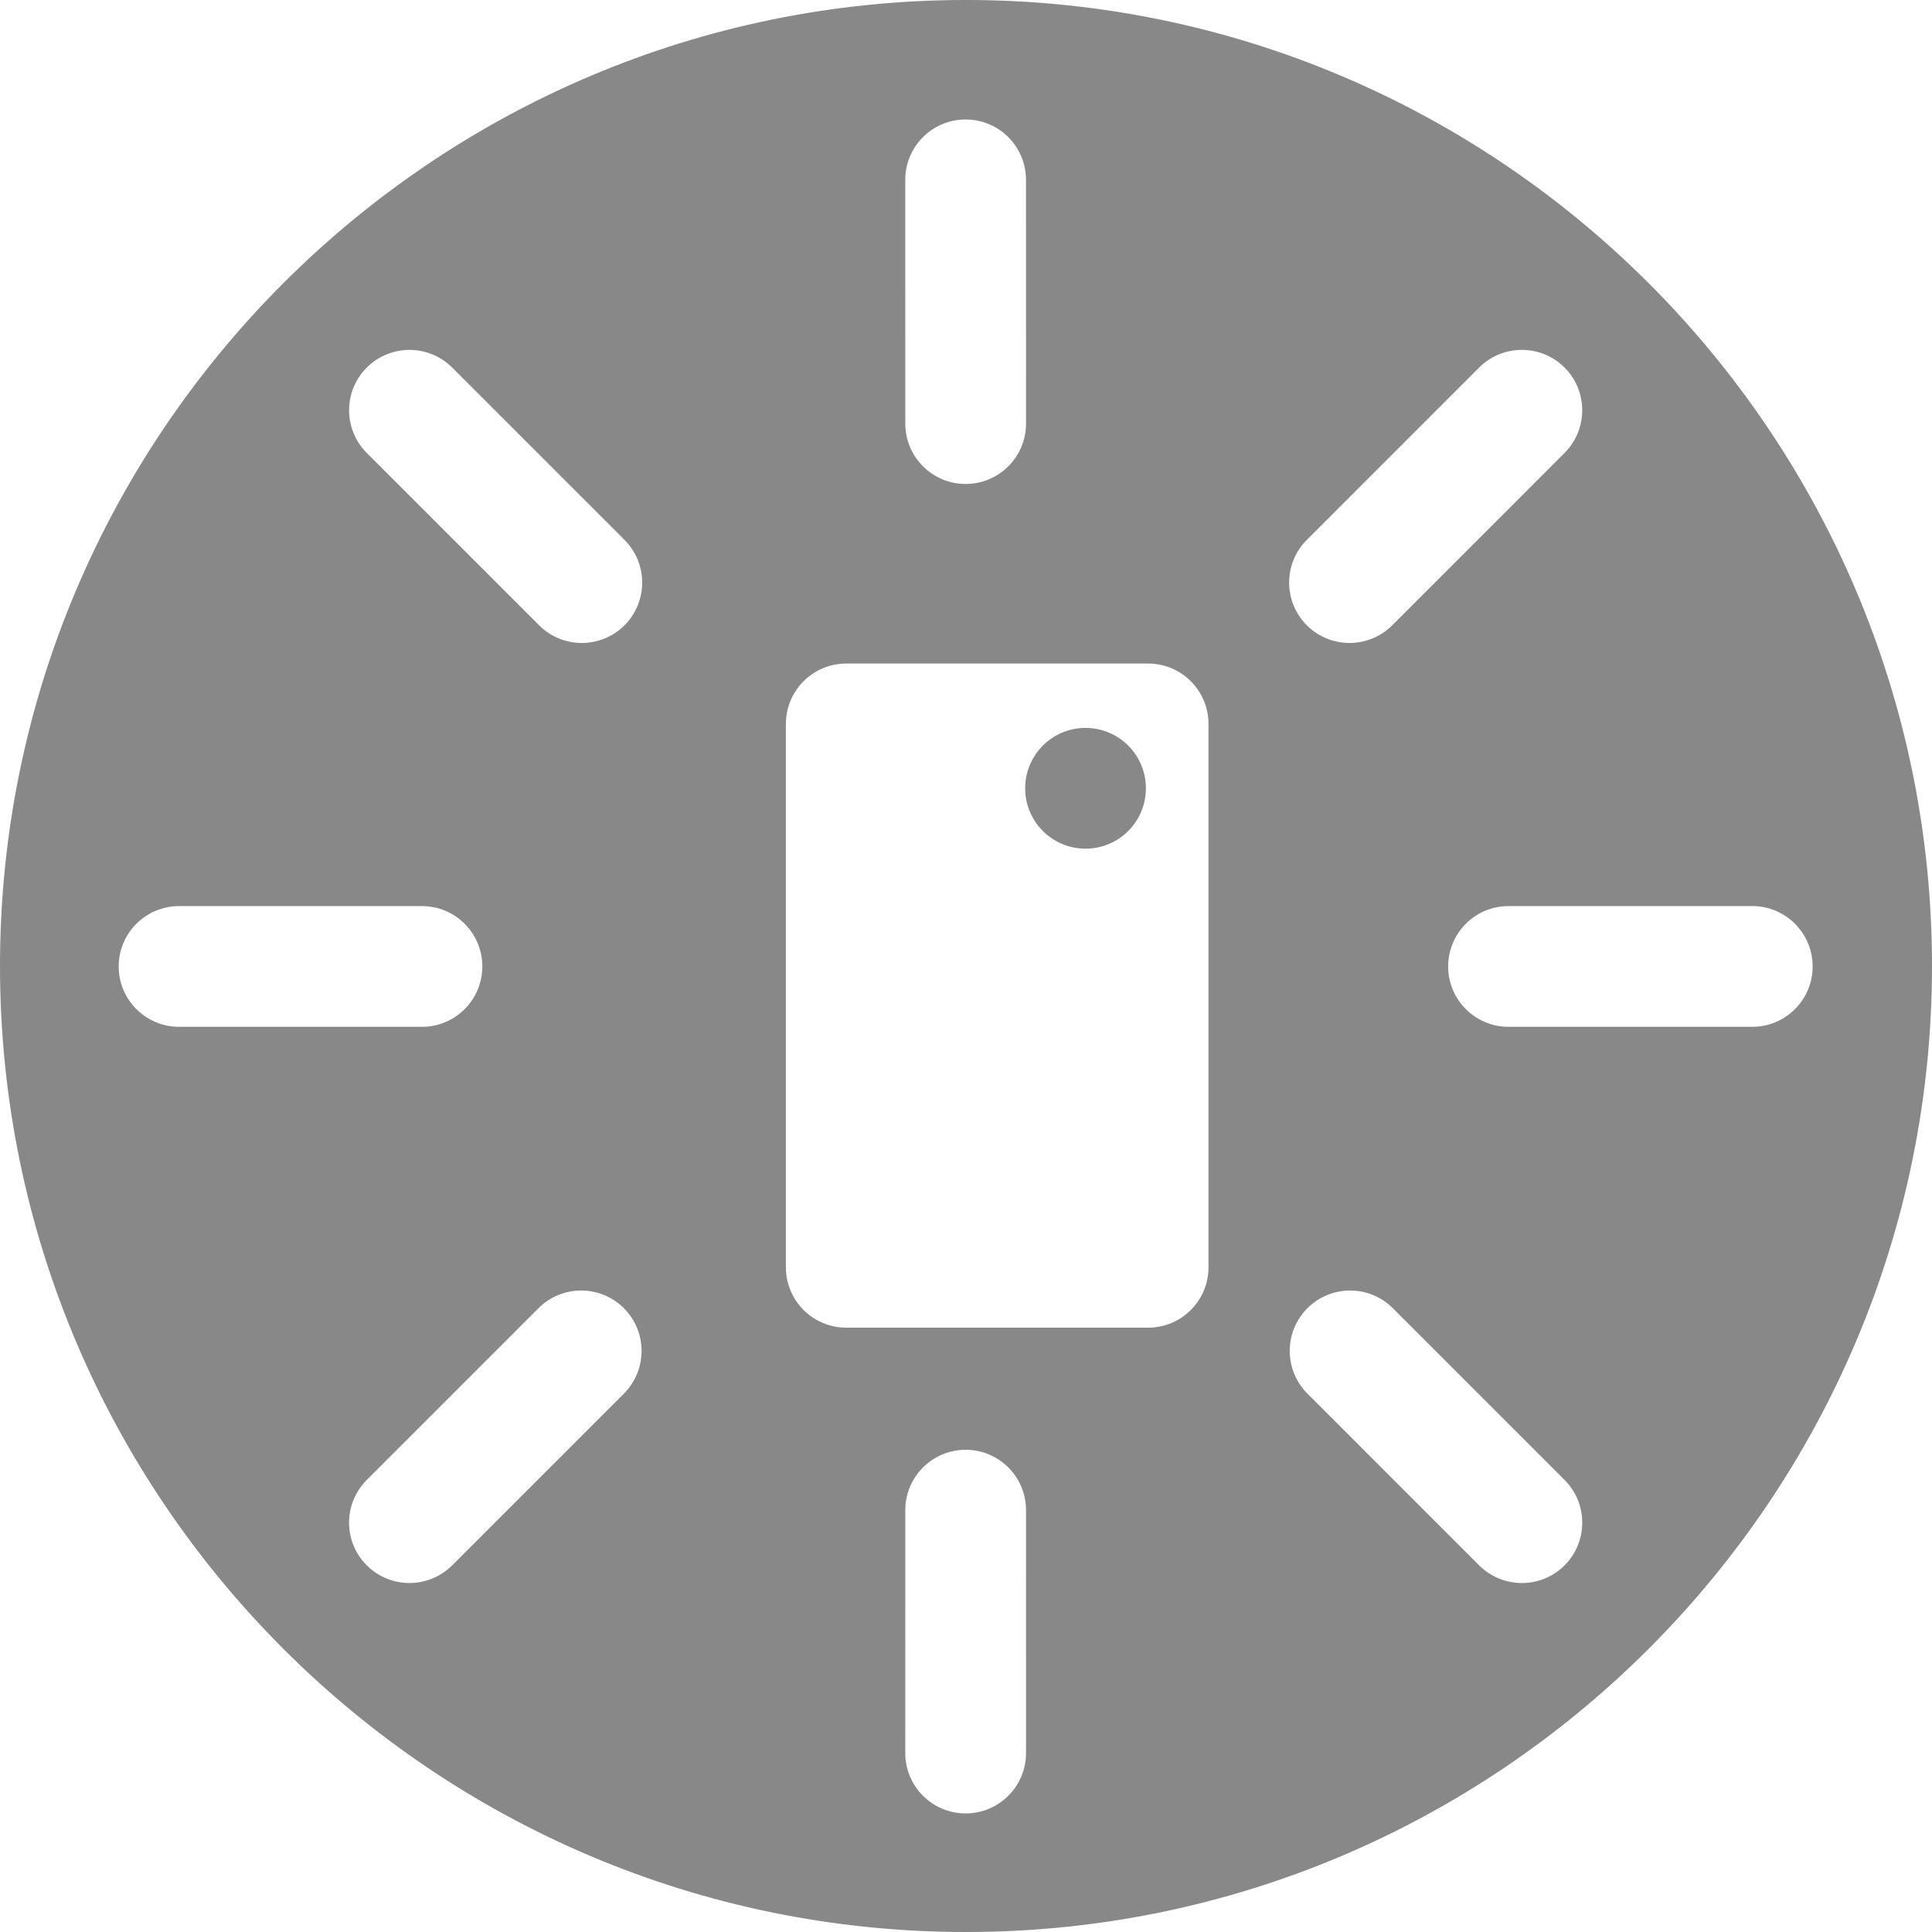 <?xml version="1.0" encoding="iso-8859-1"?>
<!-- Generator: Adobe Illustrator 17.0.2, SVG Export Plug-In . SVG Version: 6.00 Build 0)  -->
<!DOCTYPE svg PUBLIC "-//W3C//DTD SVG 1.1//EN" "http://www.w3.org/Graphics/SVG/1.1/DTD/svg11.dtd">
<svg version="1.1" xmlns="http://www.w3.org/2000/svg" xmlns:xlink="http://www.w3.org/1999/xlink" x="0px" y="0px" width="400px"
	 height="400px" viewBox="0 0 400 400" style="enable-background:new 0 0 400 400;" xml:space="preserve">
<g id="BK" style="display:none;">
	<rect x="-4100" y="-3580" style="display:inline;fill:#FFFFFF;" width="5100" height="4060"/>
</g>
<g id="Comp">
	<g id="_x32_">
		<path style="fill:#888888;" d="M199.996-0.002C89.718-0.002,0,89.72,0,199.998C0,310.28,89.718,400.002,199.996,400.002
			C310.282,400.002,400,310.28,400,199.998C400.004,89.72,310.282-0.002,199.996-0.002z M199.922,24.739
			c6.904,0,12.499,5.595,12.499,12.499l0.007,50.461c0.004,6.904-5.595,12.499-12.495,12.502c-6.904,0-12.499-5.595-12.502-12.499
			l-0.007-50.461C187.424,30.337,193.019,24.739,199.922,24.739z M37.073,212.592c-6.904,0-12.499-5.599-12.499-12.499
			s5.599-12.499,12.499-12.499h50.288c6.904,0,12.499,5.599,12.499,12.499s-5.599,12.499-12.499,12.499H37.073z M129.169,288.531
			l-35.556,35.556c-2.441,2.438-5.641,3.658-8.841,3.658c-3.2,0-6.396-1.217-8.837-3.658c-4.882-4.879-4.882-12.795,0-17.681
			l35.556-35.556c4.882-4.879,12.795-4.886,17.678,0C134.052,275.732,134.052,283.645,129.169,288.531z M129.296,129.46
			c-2.441,2.441-5.641,3.662-8.841,3.662c-3.2,0-6.396-1.221-8.837-3.662l-35.68-35.68c-4.882-4.882-4.882-12.795,0-17.678
			c4.882-4.879,12.795-4.879,17.678,0l35.68,35.68C134.179,116.662,134.179,124.578,129.296,129.46z M212.425,362.953
			c0,6.904-5.599,12.499-12.499,12.499l0,0c-6.904,0-12.499-5.599-12.499-12.499l0.007-50.295c0-6.9,5.595-12.495,12.499-12.495l0,0
			c6.904,0,12.499,5.599,12.495,12.499L212.425,362.953z M250.207,262.38c0,6.904-5.595,12.499-12.499,12.499H175.21
			c-6.904,0-12.499-5.595-12.499-12.499V149.883c0-6.904,5.595-12.502,12.499-12.502h62.498c6.904,0,12.499,5.599,12.499,12.502
			V262.38z M270.562,111.779l35.68-35.683c4.886-4.879,12.799-4.879,17.681,0c4.882,4.882,4.882,12.795,0,17.678l-35.68,35.683
			c-2.441,2.441-5.641,3.662-8.841,3.662c-3.2,0-6.396-1.221-8.841-3.662C265.684,124.574,265.684,116.658,270.562,111.779z
			 M323.927,324.091c-2.441,2.438-5.644,3.658-8.841,3.658c-3.2,0-6.396-1.221-8.841-3.658l-35.556-35.56
			c-4.882-4.886-4.882-12.799,0-17.681c4.886-4.879,12.799-4.879,17.681,0l35.556,35.56
			C328.81,311.296,328.81,319.212,323.927,324.091z M362.789,212.592h-50.465c-6.904,0-12.499-5.599-12.499-12.499
			s5.595-12.499,12.499-12.499h50.465c6.904,0,12.499,5.599,12.499,12.499S369.693,212.592,362.789,212.592z M237.246,163.207
			c0,6.907-5.592,12.502-12.499,12.502c-6.904,0-12.499-5.595-12.499-12.502c0-6.9,5.595-12.502,12.499-12.502
			C231.655,150.705,237.246,156.307,237.246,163.207z"/>
	</g>
</g>
</svg>
